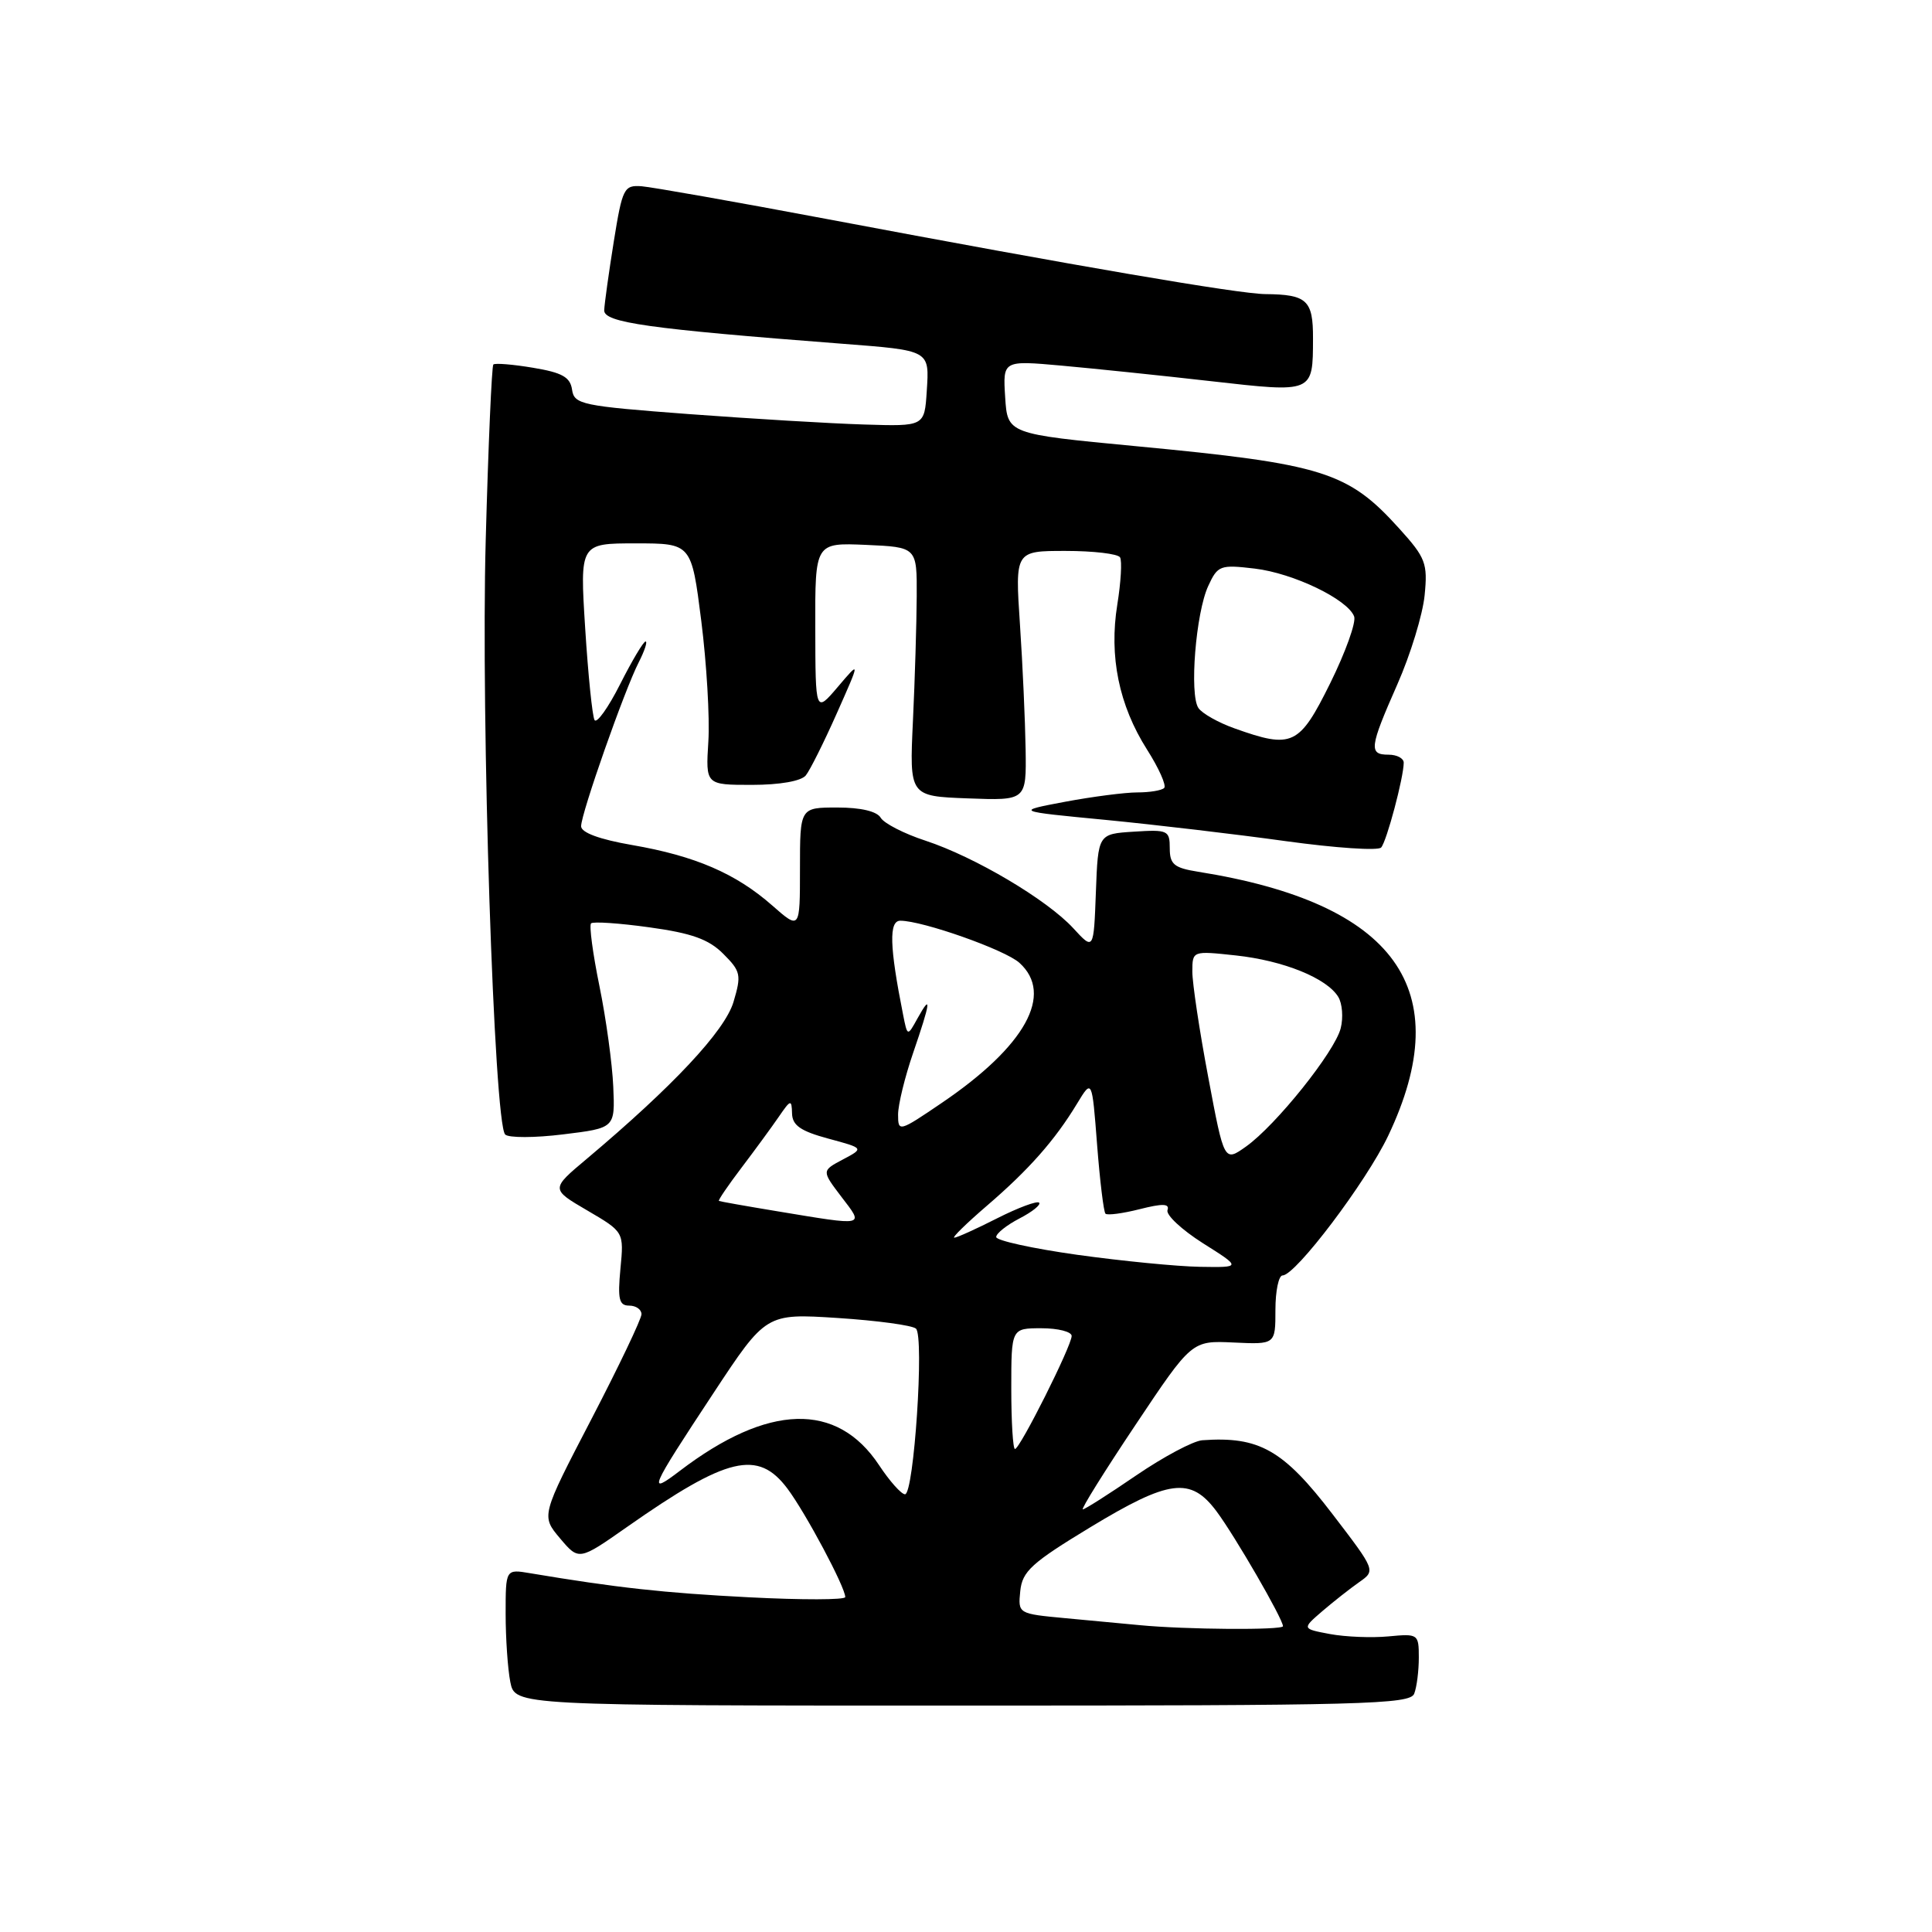 <?xml version="1.0" encoding="UTF-8" standalone="no"?>
<!DOCTYPE svg PUBLIC "-//W3C//DTD SVG 1.1//EN" "http://www.w3.org/Graphics/SVG/1.1/DTD/svg11.dtd" >
<svg xmlns="http://www.w3.org/2000/svg" xmlns:xlink="http://www.w3.org/1999/xlink" version="1.1" viewBox="0 0 256 256">
 <g >
 <path fill="currentColor"
d=" M 187.39 224.42 C 187.73 223.55 188.00 221.40 188.00 219.64 C 188.00 216.51 187.91 216.46 183.98 216.83 C 181.77 217.04 178.28 216.90 176.23 216.52 C 172.51 215.82 172.51 215.82 175.20 213.50 C 176.68 212.23 178.88 210.50 180.09 209.65 C 182.29 208.11 182.29 208.11 176.58 200.65 C 170.04 192.10 166.85 190.30 159.31 190.84 C 158.11 190.93 154.17 193.03 150.55 195.50 C 146.94 197.97 143.75 200.00 143.48 200.00 C 143.20 200.00 146.34 194.97 150.45 188.82 C 157.92 177.63 157.92 177.63 163.46 177.89 C 169.00 178.15 169.00 178.15 169.00 173.57 C 169.00 171.06 169.43 169.00 169.95 169.00 C 171.67 169.00 181.02 156.63 183.94 150.50 C 193.16 131.11 184.94 119.68 158.75 115.51 C 155.57 115.00 155.00 114.53 155.00 112.40 C 155.00 110.03 154.74 109.91 150.25 110.20 C 145.50 110.50 145.50 110.50 145.21 118.22 C 144.92 125.94 144.92 125.94 142.21 122.99 C 138.72 119.20 129.16 113.54 122.62 111.39 C 119.80 110.47 117.14 109.10 116.70 108.36 C 116.20 107.50 114.06 107.00 110.95 107.00 C 106.00 107.00 106.00 107.00 106.00 115.10 C 106.00 123.21 106.00 123.21 102.30 119.96 C 97.50 115.74 92.10 113.41 83.75 111.97 C 79.42 111.22 77.00 110.32 77.00 109.48 C 77.00 107.79 82.77 91.38 84.64 87.75 C 85.41 86.24 85.82 85.00 85.54 85.00 C 85.26 85.00 83.74 87.55 82.17 90.66 C 80.60 93.77 79.07 95.91 78.78 95.41 C 78.49 94.91 77.93 89.44 77.54 83.25 C 76.83 72.00 76.83 72.00 84.23 72.00 C 91.62 72.00 91.62 72.00 92.92 82.25 C 93.63 87.89 94.06 95.09 93.86 98.25 C 93.50 104.00 93.50 104.00 99.63 104.00 C 103.32 104.00 106.16 103.50 106.77 102.75 C 107.33 102.06 109.18 98.35 110.89 94.50 C 114.00 87.50 114.00 87.50 111.03 91.00 C 108.05 94.50 108.05 94.50 108.03 83.20 C 108.00 71.91 108.00 71.91 114.75 72.20 C 121.50 72.50 121.50 72.50 121.47 79.00 C 121.45 82.58 121.23 90.00 120.97 95.50 C 120.50 105.50 120.50 105.50 128.25 105.79 C 136.00 106.08 136.00 106.08 135.90 99.29 C 135.84 95.56 135.51 88.11 135.15 82.75 C 134.50 73.00 134.50 73.00 141.19 73.00 C 144.87 73.00 148.12 73.38 148.41 73.85 C 148.69 74.31 148.53 77.12 148.05 80.10 C 146.94 86.97 148.26 93.44 151.98 99.31 C 153.56 101.79 154.58 104.09 154.26 104.41 C 153.93 104.74 152.33 105.00 150.70 105.00 C 149.07 105.00 144.75 105.56 141.12 106.24 C 134.50 107.49 134.50 107.49 146.50 108.64 C 153.10 109.28 163.85 110.55 170.40 111.46 C 176.94 112.36 182.61 112.75 183.01 112.30 C 183.74 111.49 186.00 102.99 186.00 101.06 C 186.00 100.48 185.10 100.00 184.00 100.00 C 181.34 100.00 181.45 99.08 185.16 90.67 C 186.90 86.73 188.52 81.42 188.77 78.88 C 189.19 74.65 188.91 73.91 185.43 70.06 C 178.60 62.49 175.37 61.48 150.50 59.12 C 133.50 57.50 133.50 57.50 133.19 52.63 C 132.88 47.75 132.88 47.75 140.69 48.45 C 144.99 48.84 153.89 49.76 160.48 50.51 C 174.07 52.05 173.96 52.10 173.98 44.86 C 174.00 39.78 173.19 39.02 167.67 38.97 C 164.14 38.94 142.69 35.27 109.50 29.01 C 97.40 26.73 86.38 24.79 85.02 24.68 C 82.68 24.51 82.47 24.92 81.33 32.00 C 80.67 36.12 80.10 40.22 80.06 41.11 C 80.00 42.74 85.87 43.57 111.50 45.54 C 123.30 46.45 123.15 46.37 122.80 51.83 C 122.50 56.50 122.50 56.50 114.50 56.25 C 110.10 56.12 99.66 55.49 91.30 54.87 C 77.07 53.80 76.08 53.59 75.80 51.63 C 75.56 49.97 74.49 49.37 70.63 48.73 C 67.95 48.28 65.58 48.09 65.37 48.30 C 65.16 48.51 64.70 58.99 64.36 71.59 C 63.71 95.27 65.46 148.83 66.94 150.33 C 67.39 150.78 70.85 150.78 74.63 150.31 C 81.50 149.47 81.50 149.47 81.26 143.98 C 81.13 140.97 80.31 134.97 79.43 130.67 C 78.55 126.36 78.05 122.62 78.32 122.35 C 78.58 122.09 82.07 122.32 86.07 122.88 C 91.66 123.65 93.92 124.46 95.84 126.39 C 98.16 128.71 98.26 129.18 97.19 132.77 C 96.04 136.61 89.16 143.95 77.74 153.56 C 72.97 157.56 72.97 157.56 77.83 160.40 C 82.68 163.24 82.68 163.24 82.21 168.12 C 81.83 172.15 82.03 173.00 83.37 173.00 C 84.27 173.00 85.00 173.51 85.00 174.14 C 85.00 174.76 82.01 181.03 78.35 188.07 C 71.70 200.86 71.70 200.86 74.20 203.83 C 76.71 206.80 76.71 206.80 83.10 202.32 C 96.40 193.00 100.43 192.04 104.34 197.25 C 106.76 200.48 112.00 210.31 112.00 211.62 C 112.00 212.00 106.26 212.01 99.25 211.65 C 87.94 211.07 81.71 210.38 70.25 208.46 C 67.00 207.91 67.00 207.91 67.00 213.83 C 67.00 217.09 67.28 221.16 67.62 222.88 C 68.25 226.00 68.25 226.00 127.52 226.00 C 180.64 226.00 186.85 225.84 187.39 224.42 Z  M 151.00 215.34 C 149.07 215.16 144.66 214.74 141.19 214.42 C 134.89 213.83 134.89 213.83 135.19 210.82 C 135.46 208.21 136.69 207.09 144.42 202.40 C 154.94 196.02 157.76 195.66 161.19 200.25 C 163.64 203.53 170.00 214.53 170.00 215.48 C 170.00 216.02 157.06 215.93 151.00 215.34 Z  M 116.48 194.14 C 110.90 185.72 101.79 185.98 90.09 194.89 C 85.73 198.21 86.04 197.47 94.50 184.65 C 101.50 174.03 101.50 174.03 111.00 174.64 C 116.22 174.98 120.89 175.61 121.37 176.05 C 122.49 177.07 121.10 198.00 119.92 198.00 C 119.43 198.00 117.88 196.26 116.48 194.14 Z  M 134.00 184.00 C 134.00 176.00 134.00 176.00 138.00 176.00 C 140.20 176.00 142.00 176.46 142.00 177.02 C 142.00 178.33 135.14 192.00 134.49 192.00 C 134.22 192.00 134.00 188.40 134.00 184.00 Z  M 142.75 166.27 C 136.84 165.44 132.00 164.38 132.00 163.91 C 132.00 163.44 133.39 162.33 135.09 161.45 C 136.79 160.57 137.96 159.63 137.69 159.36 C 137.42 159.09 134.92 160.02 132.13 161.43 C 129.35 162.84 126.79 164.00 126.45 164.00 C 126.11 164.00 128.07 162.09 130.79 159.75 C 136.32 155.00 139.78 151.09 142.72 146.23 C 144.70 142.96 144.70 142.96 145.37 151.67 C 145.74 156.46 146.24 160.57 146.48 160.82 C 146.73 161.06 148.77 160.79 151.02 160.22 C 154.06 159.45 155.00 159.48 154.70 160.34 C 154.47 160.98 156.59 162.95 159.39 164.73 C 164.50 167.95 164.50 167.95 159.00 167.86 C 155.97 167.81 148.66 167.09 142.75 166.27 Z  M 103.00 160.50 C 98.88 159.82 95.39 159.20 95.26 159.13 C 95.12 159.06 96.47 157.08 98.26 154.72 C 100.04 152.37 102.26 149.34 103.20 147.97 C 104.77 145.68 104.90 145.65 104.95 147.54 C 104.99 149.12 106.09 149.88 109.75 150.87 C 114.50 152.15 114.50 152.15 111.68 153.64 C 108.87 155.13 108.87 155.13 111.48 158.57 C 114.51 162.53 114.83 162.46 103.00 160.50 Z  M 160.10 142.74 C 158.93 136.56 157.99 130.26 157.99 128.74 C 158.00 125.98 158.00 125.98 163.75 126.60 C 170.06 127.28 175.82 129.61 177.33 132.10 C 177.86 132.97 178.01 134.84 177.65 136.25 C 176.87 139.36 169.08 149.09 165.11 151.92 C 162.21 153.98 162.21 153.98 160.10 142.74 Z  M 119.00 147.69 C 119.00 146.38 119.90 142.70 121.00 139.50 C 123.31 132.77 123.48 131.51 121.58 134.93 C 120.24 137.36 120.24 137.36 119.66 134.43 C 117.86 125.39 117.77 122.00 119.30 122.00 C 122.25 122.00 133.19 125.86 135.08 127.58 C 139.68 131.74 135.88 138.61 124.82 146.12 C 119.13 149.99 119.00 150.02 119.00 147.69 Z  M 163.60 96.52 C 161.45 95.76 159.29 94.54 158.80 93.82 C 157.58 92.04 158.45 81.19 160.10 77.64 C 161.35 74.92 161.68 74.80 166.25 75.34 C 171.38 75.95 178.56 79.41 179.43 81.68 C 179.72 82.44 178.29 86.42 176.26 90.53 C 172.16 98.81 171.24 99.25 163.60 96.52 Z "/>
</g>
</svg>